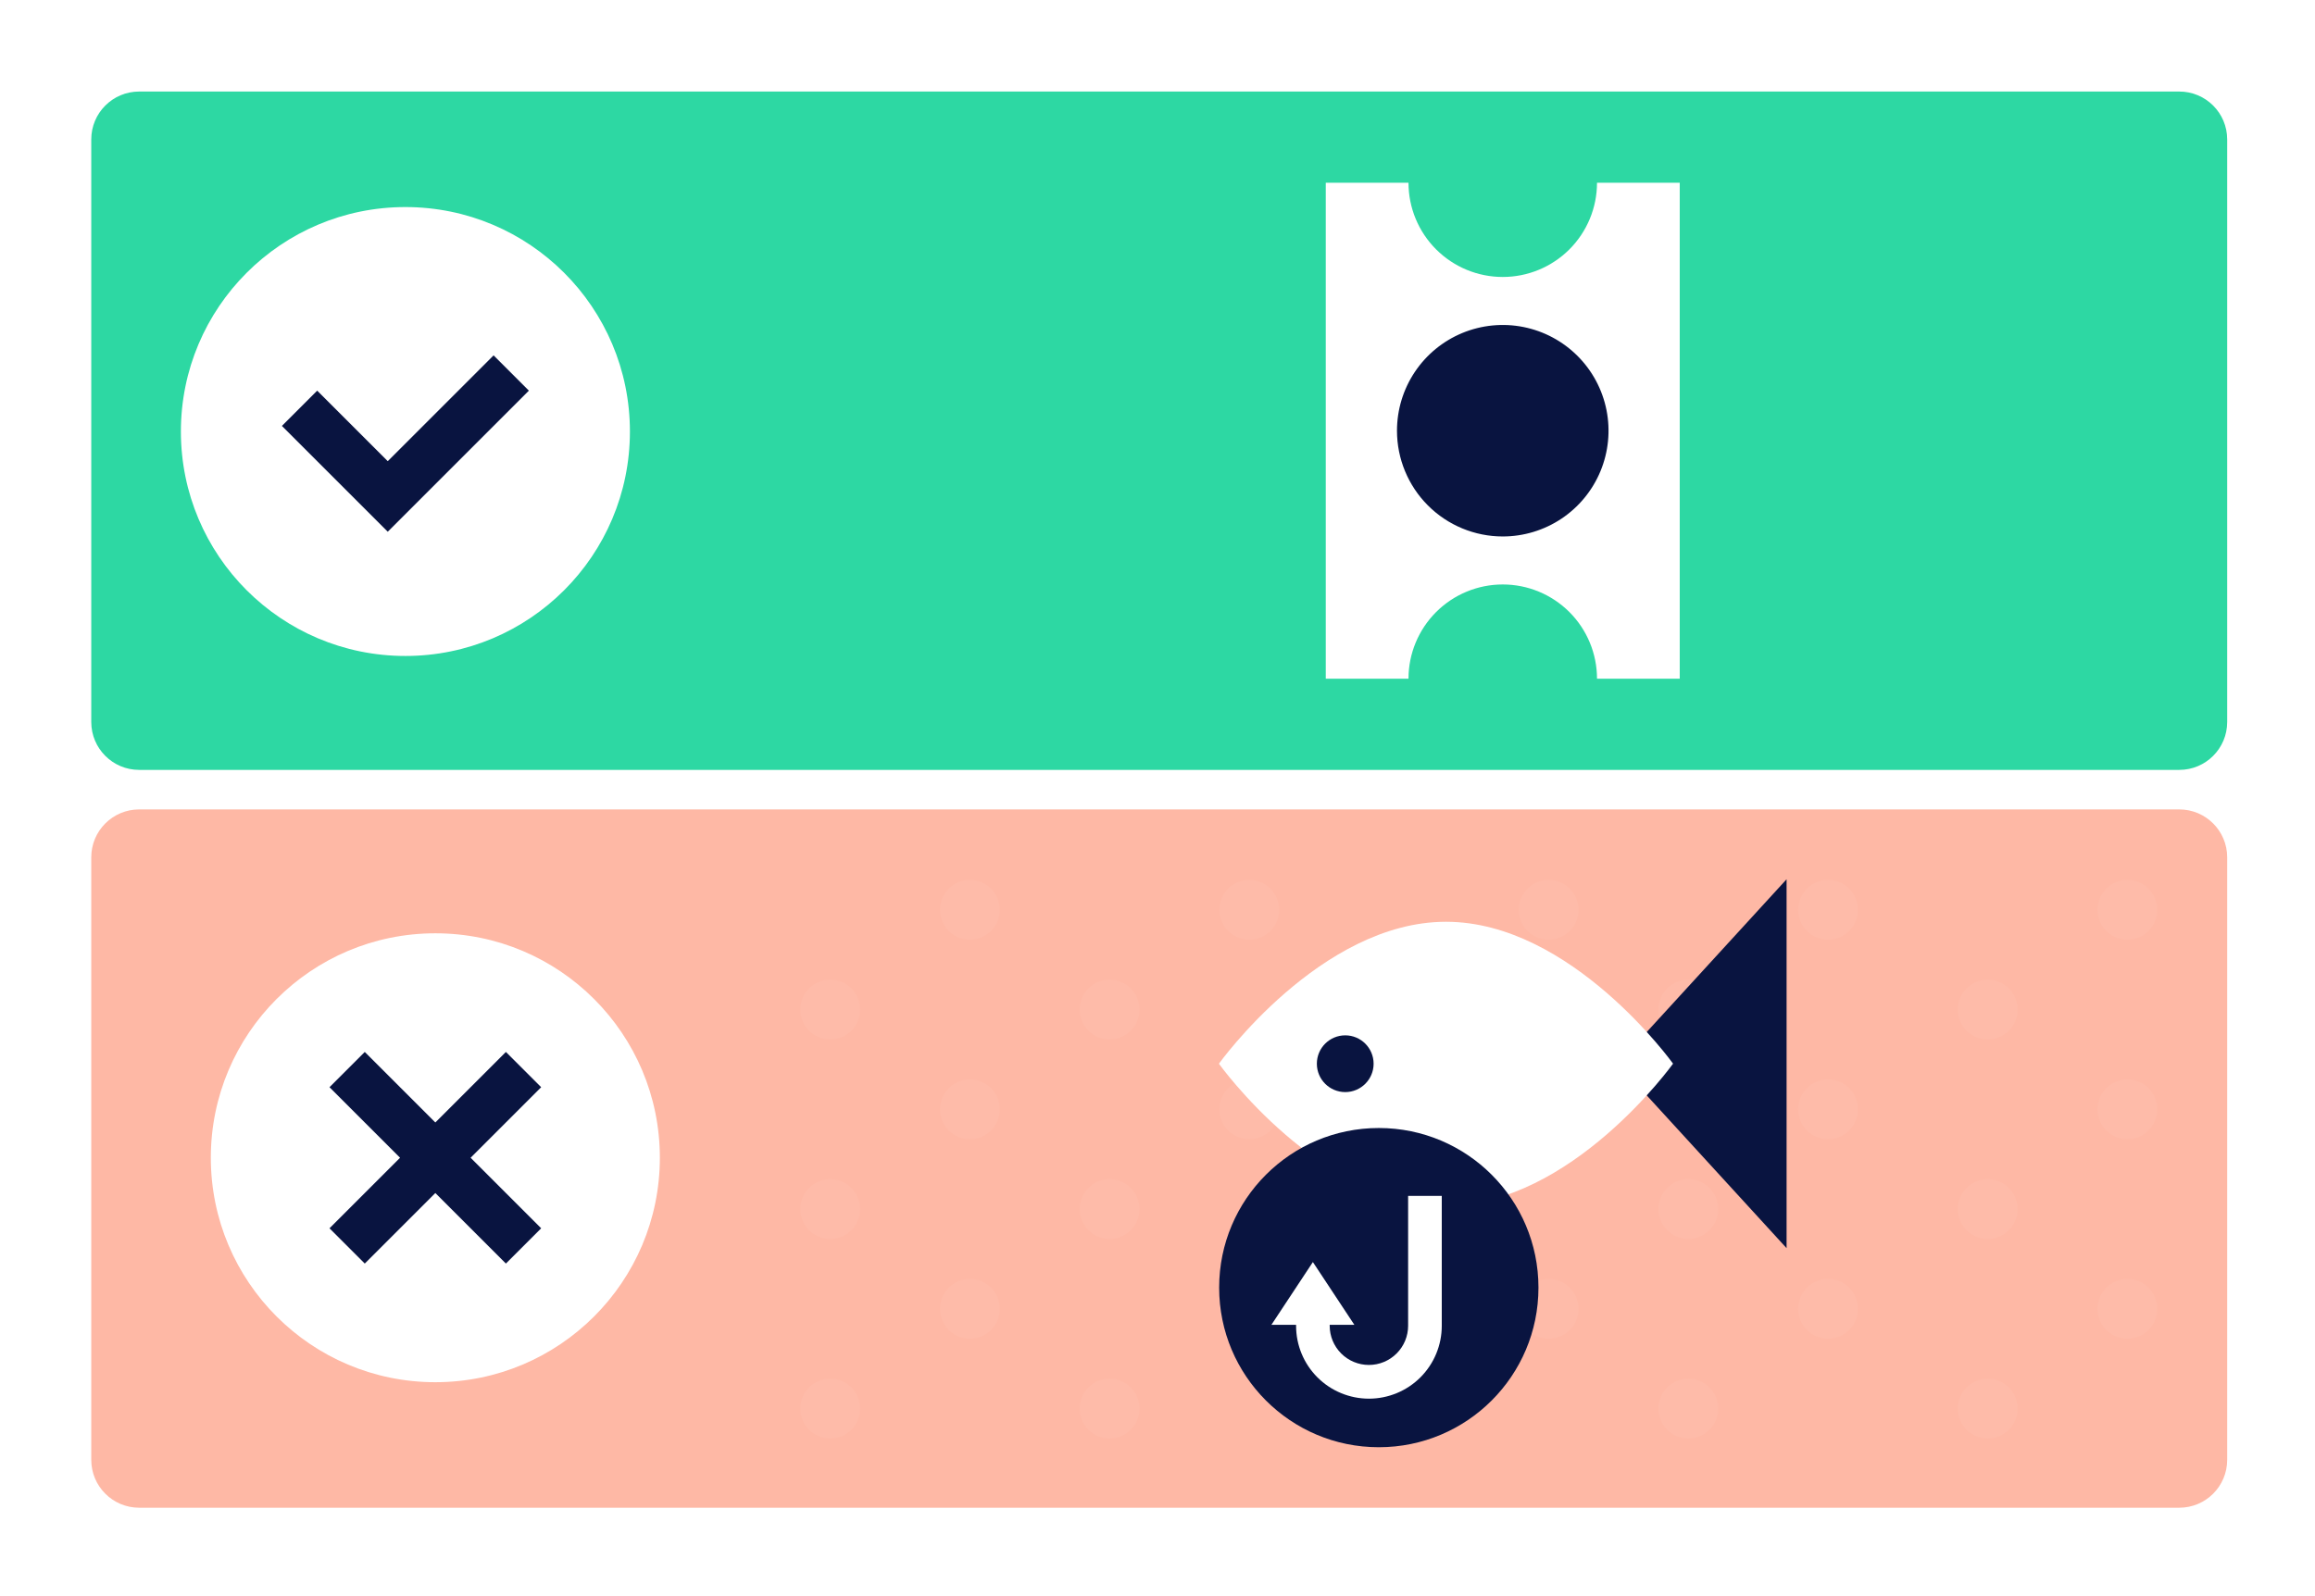 <svg width="1160" height="800" viewBox="0 0 1160 800" fill="none" xmlns="http://www.w3.org/2000/svg">
<path d="M1160 0H0V800H1160V0Z" fill="white"/>
<path d="M1092 45.88H69.73C56.475 45.88 45.73 56.625 45.73 69.88V361.88C45.73 375.135 56.475 385.88 69.73 385.88H1092C1105.25 385.88 1116 375.135 1116 361.88V69.88C1116 56.625 1105.25 45.88 1092 45.88Z" fill="#2DD8A3"/>
<path d="M1092 405.69H69.73C56.475 405.69 45.73 416.436 45.73 429.69V731.69C45.73 744.945 56.475 755.69 69.73 755.69H1092C1105.25 755.69 1116 744.945 1116 731.69V429.69C1116 416.436 1105.25 405.69 1092 405.69Z" fill="#FEB8A5"/>
<path d="M218.14 692.78C280.272 692.78 330.64 642.412 330.64 580.28C330.64 518.148 280.272 467.78 218.14 467.78C156.008 467.78 105.64 518.148 105.64 580.28C105.64 642.412 156.008 692.78 218.14 692.78Z" fill="white"/>
<path d="M271.17 544.92L253.49 527.25L218.14 562.6L182.78 527.25L165.1 544.92L200.46 580.28L165.1 615.64L182.78 633.31L218.14 597.96L253.49 633.31L271.17 615.64L235.81 580.28L271.17 544.92Z" fill="#091440"/>
<path d="M203.14 328.78C265.272 328.78 315.64 278.412 315.64 216.28C315.64 154.148 265.272 103.78 203.14 103.78C141.008 103.78 90.64 154.148 90.64 216.28C90.64 278.412 141.008 328.78 203.14 328.78Z" fill="white"/>
<path d="M247.33 178.12L194.3 231.15L158.94 195.8L141.26 213.48L194.3 266.51L265.01 195.8L247.33 178.12Z" fill="#091440"/>
<path d="M800.23 91.59C800.23 104.116 795.254 116.129 786.397 124.987C777.539 133.844 765.526 138.82 753 138.82C740.474 138.82 728.461 133.844 719.603 124.987C710.746 116.129 705.77 104.116 705.77 91.59H664.32V340.17H705.77C705.77 327.644 710.746 315.631 719.603 306.773C728.461 297.916 740.474 292.94 753 292.94C765.526 292.94 777.539 297.916 786.397 306.773C795.254 315.631 800.23 327.644 800.23 340.17H841.68V91.59H800.23Z" fill="white"/>
<path d="M700 215.88C700 205.398 703.108 195.15 708.932 186.435C714.756 177.719 723.033 170.926 732.718 166.914C742.402 162.903 753.059 161.853 763.34 163.898C773.621 165.943 783.064 170.991 790.477 178.403C797.889 185.815 802.937 195.259 804.982 205.54C807.027 215.821 805.977 226.478 801.966 236.162C797.954 245.847 791.161 254.124 782.445 259.948C773.729 265.771 763.482 268.88 753 268.88C738.944 268.88 725.463 263.296 715.523 253.357C705.584 243.417 700 229.936 700 215.88Z" fill="#091440"/>
<g opacity="0.2">
<path opacity="0.2" d="M416 721C424.284 721 431 714.284 431 706C431 697.716 424.284 691 416 691C407.716 691 401 697.716 401 706C401 714.284 407.716 721 416 721Z" fill="white"/>
</g>
<g opacity="0.2">
<path opacity="0.2" d="M416 621C424.284 621 431 614.284 431 606C431 597.716 424.284 591 416 591C407.716 591 401 597.716 401 606C401 614.284 407.716 621 416 621Z" fill="white"/>
</g>
<g opacity="0.2">
<path opacity="0.2" d="M416 521C424.284 521 431 514.284 431 506C431 497.716 424.284 491 416 491C407.716 491 401 497.716 401 506C401 514.284 407.716 521 416 521Z" fill="white"/>
</g>
<g opacity="0.2">
<path opacity="0.2" d="M486 671C494.284 671 501 664.284 501 656C501 647.716 494.284 641 486 641C477.716 641 471 647.716 471 656C471 664.284 477.716 671 486 671Z" fill="white"/>
</g>
<g opacity="0.2">
<path opacity="0.2" d="M486 571C494.284 571 501 564.284 501 556C501 547.716 494.284 541 486 541C477.716 541 471 547.716 471 556C471 564.284 477.716 571 486 571Z" fill="white"/>
</g>
<g opacity="0.2">
<path opacity="0.2" d="M486 471C494.284 471 501 464.284 501 456C501 447.716 494.284 441 486 441C477.716 441 471 447.716 471 456C471 464.284 477.716 471 486 471Z" fill="white"/>
</g>
<g opacity="0.2">
<path opacity="0.2" d="M556 721C564.284 721 571 714.284 571 706C571 697.716 564.284 691 556 691C547.716 691 541 697.716 541 706C541 714.284 547.716 721 556 721Z" fill="white"/>
</g>
<g opacity="0.2">
<path opacity="0.2" d="M556 621C564.284 621 571 614.284 571 606C571 597.716 564.284 591 556 591C547.716 591 541 597.716 541 606C541 614.284 547.716 621 556 621Z" fill="white"/>
</g>
<g opacity="0.2">
<path opacity="0.2" d="M556 521C564.284 521 571 514.284 571 506C571 497.716 564.284 491 556 491C547.716 491 541 497.716 541 506C541 514.284 547.716 521 556 521Z" fill="white"/>
</g>
<g opacity="0.2">
<path opacity="0.2" d="M626 671C634.284 671 641 664.284 641 656C641 647.716 634.284 641 626 641C617.716 641 611 647.716 611 656C611 664.284 617.716 671 626 671Z" fill="white"/>
</g>
<g opacity="0.2">
<path opacity="0.2" d="M626 571C634.284 571 641 564.284 641 556C641 547.716 634.284 541 626 541C617.716 541 611 547.716 611 556C611 564.284 617.716 571 626 571Z" fill="white"/>
</g>
<g opacity="0.2">
<path opacity="0.2" d="M626 471C634.284 471 641 464.284 641 456C641 447.716 634.284 441 626 441C617.716 441 611 447.716 611 456C611 464.284 617.716 471 626 471Z" fill="white"/>
</g>
<g opacity="0.2">
<path opacity="0.2" d="M706 721C714.284 721 721 714.284 721 706C721 697.716 714.284 691 706 691C697.716 691 691 697.716 691 706C691 714.284 697.716 721 706 721Z" fill="white"/>
</g>
<g opacity="0.2">
<path opacity="0.2" d="M706 621C714.284 621 721 614.284 721 606C721 597.716 714.284 591 706 591C697.716 591 691 597.716 691 606C691 614.284 697.716 621 706 621Z" fill="white"/>
</g>
<g opacity="0.2">
<path opacity="0.2" d="M706 521C714.284 521 721 514.284 721 506C721 497.716 714.284 491 706 491C697.716 491 691 497.716 691 506C691 514.284 697.716 521 706 521Z" fill="white"/>
</g>
<g opacity="0.2">
<path opacity="0.2" d="M776 671C784.284 671 791 664.284 791 656C791 647.716 784.284 641 776 641C767.716 641 761 647.716 761 656C761 664.284 767.716 671 776 671Z" fill="white"/>
</g>
<g opacity="0.2">
<path opacity="0.2" d="M776 571C784.284 571 791 564.284 791 556C791 547.716 784.284 541 776 541C767.716 541 761 547.716 761 556C761 564.284 767.716 571 776 571Z" fill="white"/>
</g>
<g opacity="0.2">
<path opacity="0.2" d="M776 471C784.284 471 791 464.284 791 456C791 447.716 784.284 441 776 441C767.716 441 761 447.716 761 456C761 464.284 767.716 471 776 471Z" fill="white"/>
</g>
<g opacity="0.2">
<path opacity="0.2" d="M846 721C854.284 721 861 714.284 861 706C861 697.716 854.284 691 846 691C837.716 691 831 697.716 831 706C831 714.284 837.716 721 846 721Z" fill="white"/>
</g>
<g opacity="0.2">
<path opacity="0.2" d="M846 621C854.284 621 861 614.284 861 606C861 597.716 854.284 591 846 591C837.716 591 831 597.716 831 606C831 614.284 837.716 621 846 621Z" fill="white"/>
</g>
<g opacity="0.2">
<path opacity="0.2" d="M846 521C854.284 521 861 514.284 861 506C861 497.716 854.284 491 846 491C837.716 491 831 497.716 831 506C831 514.284 837.716 521 846 521Z" fill="white"/>
</g>
<g opacity="0.2">
<path opacity="0.2" d="M916 671C924.284 671 931 664.284 931 656C931 647.716 924.284 641 916 641C907.716 641 901 647.716 901 656C901 664.284 907.716 671 916 671Z" fill="white"/>
</g>
<g opacity="0.2">
<path opacity="0.2" d="M916 571C924.284 571 931 564.284 931 556C931 547.716 924.284 541 916 541C907.716 541 901 547.716 901 556C901 564.284 907.716 571 916 571Z" fill="white"/>
</g>
<g opacity="0.2">
<path opacity="0.2" d="M916 471C924.284 471 931 464.284 931 456C931 447.716 924.284 441 916 441C907.716 441 901 447.716 901 456C901 464.284 907.716 471 916 471Z" fill="white"/>
</g>
<g opacity="0.2">
<path opacity="0.2" d="M996 721C1004.28 721 1011 714.284 1011 706C1011 697.716 1004.28 691 996 691C987.716 691 981 697.716 981 706C981 714.284 987.716 721 996 721Z" fill="white"/>
</g>
<g opacity="0.2">
<path opacity="0.2" d="M996 621C1004.28 621 1011 614.284 1011 606C1011 597.716 1004.28 591 996 591C987.716 591 981 597.716 981 606C981 614.284 987.716 621 996 621Z" fill="white"/>
</g>
<g opacity="0.2">
<path opacity="0.2" d="M996 521C1004.28 521 1011 514.284 1011 506C1011 497.716 1004.28 491 996 491C987.716 491 981 497.716 981 506C981 514.284 987.716 521 996 521Z" fill="white"/>
</g>
<g opacity="0.2">
<path opacity="0.2" d="M1066 671C1074.28 671 1081 664.284 1081 656C1081 647.716 1074.28 641 1066 641C1057.72 641 1051 647.716 1051 656C1051 664.284 1057.72 671 1066 671Z" fill="white"/>
</g>
<g opacity="0.2">
<path opacity="0.2" d="M1066 571C1074.28 571 1081 564.284 1081 556C1081 547.716 1074.28 541 1066 541C1057.72 541 1051 547.716 1051 556C1051 564.284 1057.72 571 1066 571Z" fill="white"/>
</g>
<g opacity="0.2">
<path opacity="0.2" d="M1066 471C1074.28 471 1081 464.284 1081 456C1081 447.716 1074.28 441 1066 441C1057.72 441 1051 447.716 1051 456C1051 464.284 1057.72 471 1066 471Z" fill="white"/>
</g>
<path d="M895.22 440.7V625.59L810.6 533.14L895.22 440.7Z" fill="#091440"/>
<path d="M610.78 533.15C610.78 533.15 661.72 462 724.56 462C787.4 462 838.33 533.12 838.33 533.12C838.33 533.12 787.39 604.23 724.56 604.23C661.73 604.23 610.78 533.15 610.78 533.15Z" fill="white"/>
<path d="M674.07 547.37C681.923 547.37 688.29 541.003 688.29 533.15C688.29 525.296 681.923 518.93 674.07 518.93C666.217 518.93 659.85 525.296 659.85 533.15C659.85 541.003 666.217 547.37 674.07 547.37Z" fill="#091440"/>
<path d="M690.89 725.37C735.073 725.37 770.89 689.553 770.89 645.37C770.89 601.187 735.073 565.37 690.89 565.37C646.707 565.37 610.89 601.187 610.89 645.37C610.89 689.553 646.707 725.37 690.89 725.37Z" fill="#091440"/>
<path d="M705.58 599.39V664.48C705.58 669.691 703.51 674.689 699.825 678.374C696.14 682.059 691.141 684.13 685.93 684.13C680.718 684.13 675.72 682.059 672.035 678.374C668.35 674.689 666.28 669.691 666.28 664.48V664H678.63L657.86 632.56L637.09 664H649.44V664.53C649.44 674.21 653.286 683.494 660.131 690.339C666.976 697.184 676.26 701.03 685.94 701.03C695.62 701.03 704.904 697.184 711.749 690.339C718.594 683.494 722.44 674.21 722.44 664.53V599.39H705.58Z" fill="white"/>
</svg>
